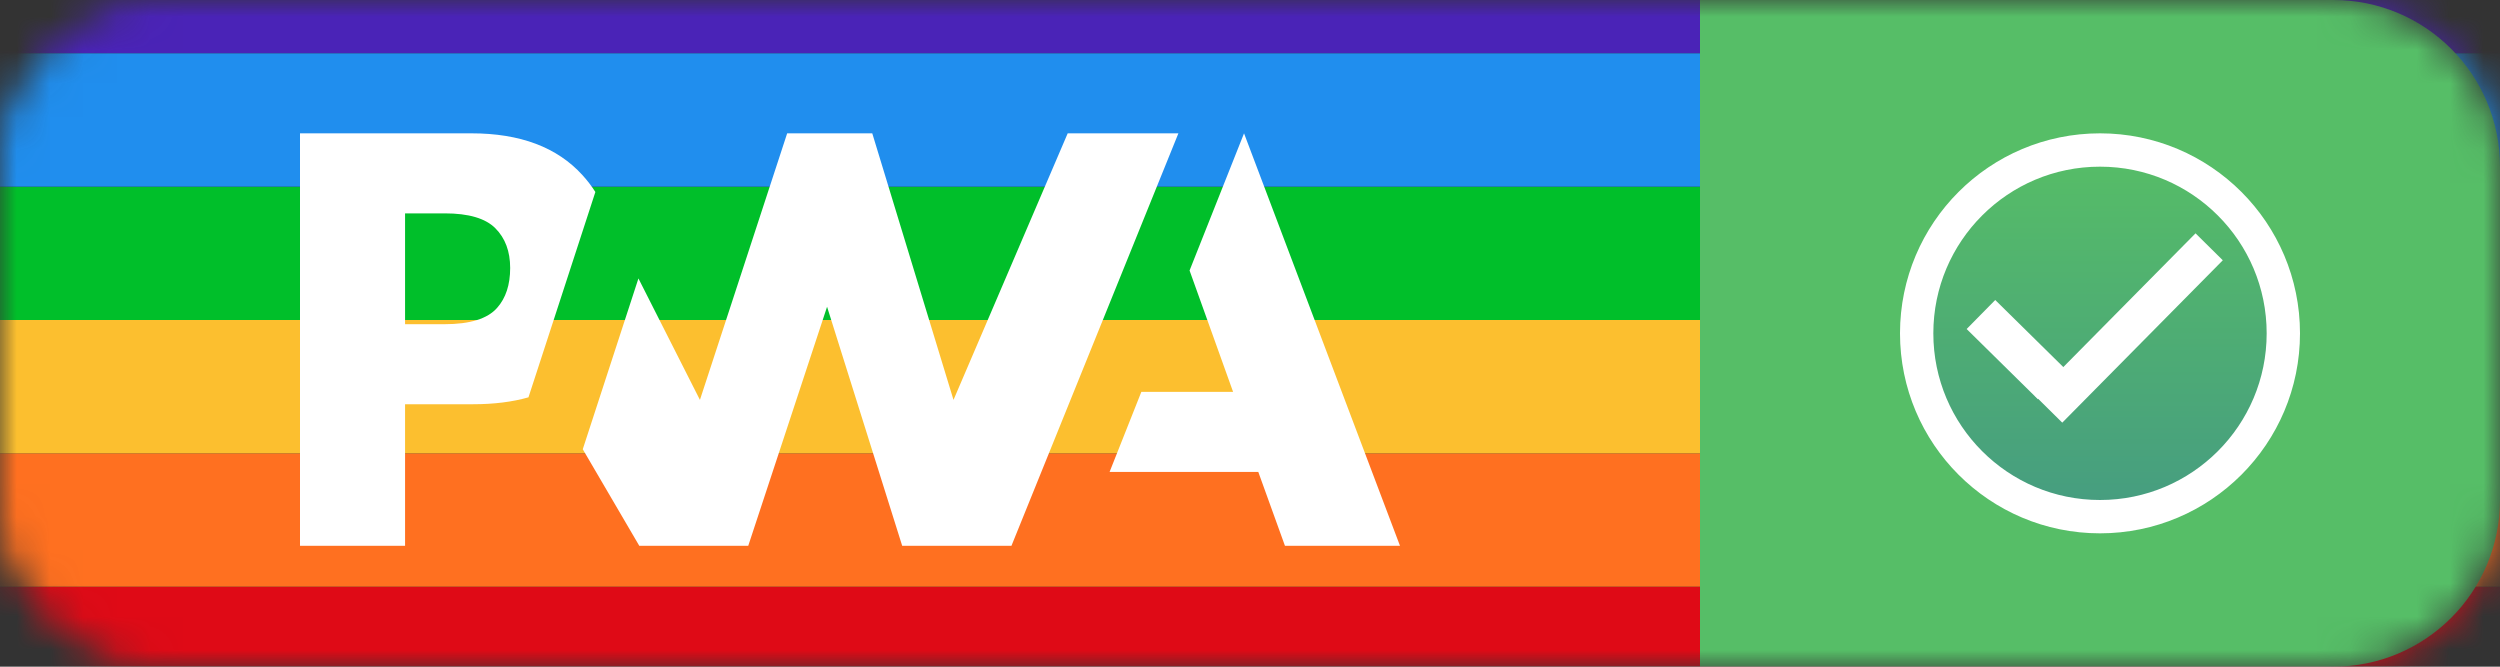 <svg width="75" height="20" viewBox="0 0 75 20" fill="none" xmlns="http://www.w3.org/2000/svg">
<rect x="0" y="0" width="75" height="20" fill="#333333" stroke="none"/>
<mask id="mask0" mask-type="alpha" maskUnits="userSpaceOnUse" x="0" y="0" width="75" height="20">
<path d="M51 0H70C72.761 0 75 2.239 75 5V15C75 17.761 72.761 20 70 20H51V0Z" fill="#56BE67"/>
<path d="M5 0.5H51.5V19.5H5C2.515 19.5 0.5 17.485 0.5 15V5C0.5 2.515 2.515 0.5 5 0.5Z" fill="#56BE67" stroke="#56BE67"/>
</mask>
<g mask="url(#mask0)">
<rect y="17.6" width="75" height="2.4" fill="#DF0A16"/>
<rect width="75" height="1.6" fill="#4A23B7"/>
<rect y="13.6" width="75" height="4" fill="#FF7020"/>
<rect y="9.6" width="75" height="4" fill="#FCBF2F"/>
<rect y="5.6" width="75" height="4" fill="#00BF2A"/>
<rect y="1.6" width="75" height="4" fill="#208EEE"/>
<path d="M33.287 14.159L34.24 11.757H36.993L35.687 8.115L37.321 4L42 16.375H38.549L37.749 14.159H33.287Z" fill="white"/>
<path d="M30.343 16.375L35.352 4L32.031 4L28.605 11.997L26.168 4H23.615L20.998 11.997L19.153 8.353L17.483 13.477L19.179 16.375H22.447L24.812 9.203L27.066 16.375H30.343Z" fill="white"/>
<path d="M12.152 12.127H14.198C14.818 12.127 15.37 12.058 15.854 11.92L16.383 10.297L17.861 5.76C17.748 5.582 17.62 5.414 17.475 5.255C16.716 4.418 15.605 4 14.143 4H9V16.375H12.152V12.127ZM14.86 6.847C15.157 7.144 15.305 7.542 15.305 8.04C15.305 8.542 15.175 8.941 14.914 9.235C14.628 9.562 14.102 9.726 13.335 9.726H12.152V6.401H13.343C14.058 6.401 14.564 6.55 14.86 6.847Z" fill="white"/>
<path d="M51 0H70C72.761 0 75 2.239 75 5V15C75 17.761 72.761 20 70 20H51V0Z" fill="#56BE67"/>
<circle cx="63" cy="10" r="5.5" fill="url(#paint0_linear)" stroke="white"/>
<rect x="61.05" y="11.871" width="6.85" height="1.15" transform="rotate(-45.326 61.05 11.871)" fill="white"/>
<rect x="59.857" y="9" width="3" height="1.222" transform="rotate(44.567 59.857 9)" fill="white"/>
</g>
<defs>
<linearGradient id="paint0_linear" x1="63" y1="4" x2="63" y2="16" gradientUnits="userSpaceOnUse">
<stop stop-color="#57BF65"/>
<stop offset="1" stop-color="#459B82"/>
</linearGradient>
</defs>
</svg>
